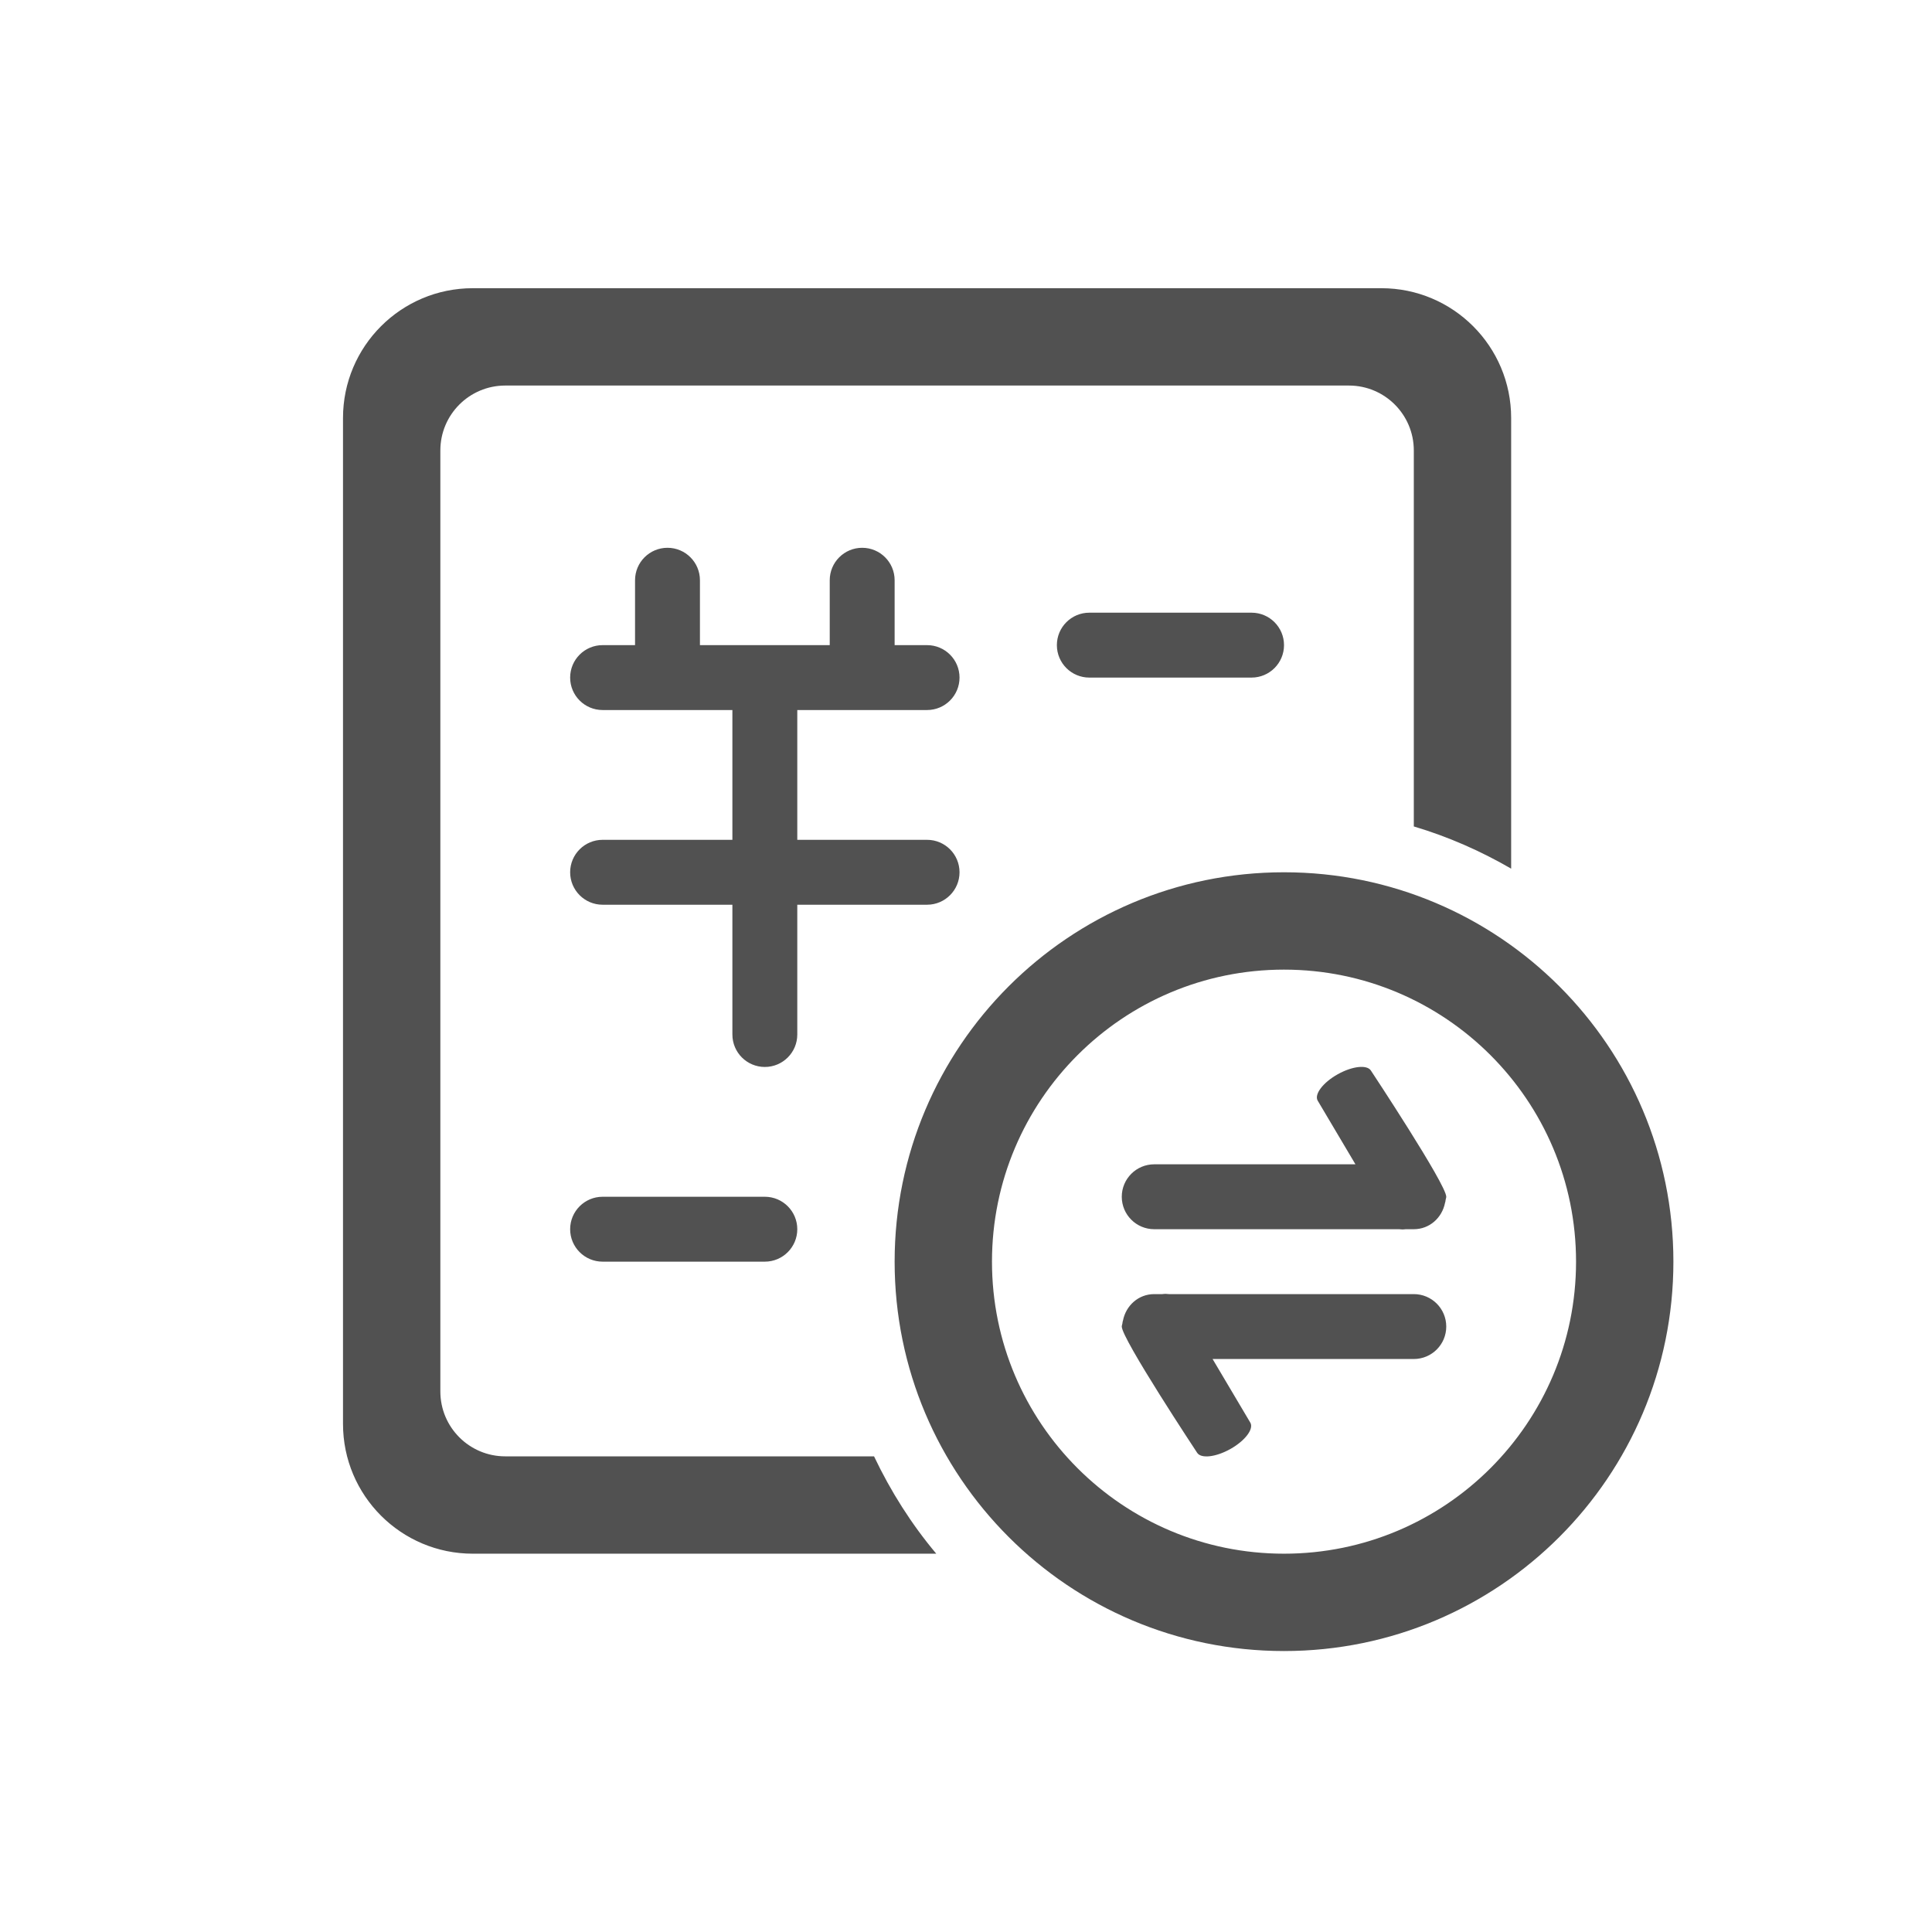 <?xml version="1.0" standalone="no"?><!DOCTYPE svg PUBLIC "-//W3C//DTD SVG 1.1//EN" "http://www.w3.org/Graphics/SVG/1.1/DTD/svg11.dtd"><svg t="1642320008426" class="icon" viewBox="0 0 1024 1024" version="1.1" xmlns="http://www.w3.org/2000/svg" p-id="1912" xmlns:xlink="http://www.w3.org/1999/xlink" width="200" height="200"><defs><style type="text/css"></style></defs><path d="M680.553 875.085c-113.98 0-206.381-92.4-206.381-206.381s92.401-206.381 206.381-206.381S886.934 554.724 886.934 668.705 794.535 875.085 680.553 875.085z m0-361.164c-85.485 0-154.786 69.298-154.786 154.784 0 85.484 69.301 154.786 154.786 154.786 85.487 0 154.786-69.303 154.786-154.786 0-85.486-69.299-154.783-154.786-154.783z m68.794 206.378H642.695l19.996 33.723c1.975 3.331-2.748 9.584-10.548 13.969-7.797 4.385-15.722 5.24-17.697 1.908 0 0-39.884-60.276-39.884-66.798 0-0.609 0.283-1.123 0.345-1.715 0.042-0.494 0.107-0.975 0.307-1.519 1.56-7.892 8.194-13.963 16.545-13.963h4.29c1.35-0.188 2.484-0.139 3.552 0h129.745c9.498 0 17.198 7.7 17.198 17.198 0.001 9.498-7.699 17.198-17.198 17.198z m16.545-82.757c-1.56 7.892-8.193 13.963-16.545 13.963h-4.29c-1.35 0.189-2.484 0.139-3.552 1e-8h-129.745c-9.498 0-17.198-7.7-17.198-17.198s7.7-17.198 17.198-17.198h106.652l-19.996-33.722c-1.974-3.331 2.748-9.585 10.548-13.969 7.798-4.385 15.722-5.24 17.697-1.909 0 0 39.884 60.276 39.884 66.798 0 0.609-0.283 1.123-0.345 1.715-0.043 0.495-0.107 0.975-0.308 1.52zM663.355 324.736c9.498 0 17.198 7.701 17.198 17.199 0 9.498-7.7 17.198-17.198 17.198h-85.992c-9.498 0-17.198-7.7-17.198-17.198s7.7-17.198 17.198-17.198h85.991z m-343.968 309.571H405.38c9.498 0 17.198 7.7 17.198 17.198s-7.7 17.198-17.198 17.198h-85.992c-9.498 0-17.198-7.7-17.198-17.198s7.7-17.198 17.198-17.198z m171.984-189.183c9.498 0 17.198 7.7 17.198 17.198s-7.7 17.198-17.198 17.198h-68.794v68.794c0 9.498-7.7 17.198-17.198 17.198s-17.198-7.7-17.198-17.198v-68.794h-68.794c-9.498 0-17.199-7.7-17.199-17.198s7.701-17.198 17.199-17.198h68.794v-68.794h-68.794c-9.498 0-17.199-7.7-17.199-17.198s7.701-17.198 17.199-17.198h17.198v-34.397c0-9.498 7.7-17.198 17.198-17.198s17.198 7.7 17.198 17.198v34.397h68.794v-34.397c0-9.498 7.7-17.198 17.198-17.198s17.198 7.7 17.198 17.198v34.397h17.198c9.498 0 17.198 7.7 17.198 17.198s-7.7 17.198-17.198 17.198h-68.794v68.794h68.794z m257.976-206.38c0-18.998-15.399-34.397-34.397-34.397H267.792c-18.998 0-34.397 15.399-34.397 34.397v498.754c0 18.998 15.399 34.397 34.397 34.397h195.467c8.857 18.613 19.859 35.987 32.979 51.595H250.594c-37.993 0-68.794-30.8-68.794-68.794V221.547c0-37.993 30.8-68.794 68.794-68.794h481.555c37.993 0 68.794 30.8 68.794 68.794v238.855c-16.132-9.346-33.373-16.944-51.596-22.37V238.745z" fill="#515151" p-id="1913"></path></svg>